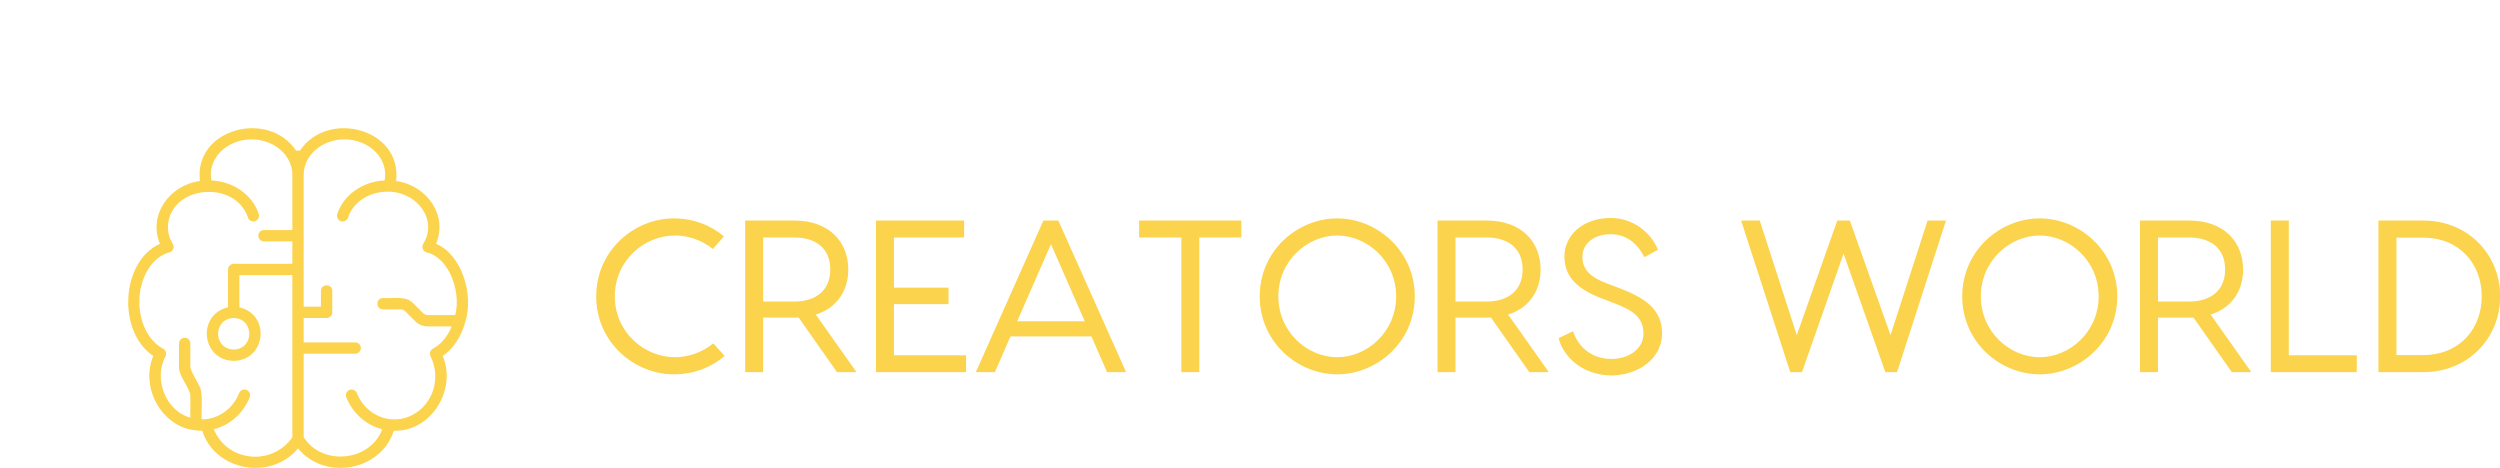 <svg height="73" width="389.97" viewBox="0 0 389.97 73">
  <g id="SvgjsG1007" featurekey="2ou6gm-0" transform="matrix(0.884,0,0,0.884,18.199,18.204)" fill="#fcd34d">
    <g xmlns="http://www.w3.org/2000/svg">
      <path d="M61.465,36.399c0.008-0.019,0.009-0.04,0.016-0.059   c1.655-5.074-0.71-12.086-5.126-13.922c2.124-4.959-1.569-10.323-7.047-11.068   c1.127-9.218-12.1-12.711-16.992-5.331c-0.199-0.081-0.434-0.081-0.633,0   c-4.897-7.383-18.122-3.881-16.991,5.332c-5.477,0.736-9.173,6.106-7.047,11.068   c-6.953,3.157-7.548,15.534-1.185,19.803c-2.368,5.643,1.588,12.62,7.538,13.128   c0.001-0,0.001,0,0.002,0c0.358,0.039,0.726,0.061,1.093,0.055   c2.265,7.125,12.136,8.88,16.905,3.124c4.717,5.777,14.664,3.987,16.909-3.12   c6.496,0.233,11.163-7.143,8.633-13.188   C59.39,40.946,60.76,38.859,61.465,36.399z M24.435,60   c-3.293,0-6.143-1.954-7.289-4.854c2.828-0.711,5.192-2.786,6.329-5.638   c0.205-0.513-0.045-1.095-0.559-1.299c-0.509-0.205-1.094,0.044-1.299,0.559   c-1.019,2.553-3.27,4.316-5.876,4.605C15.491,53.393,15.25,53.404,15,53.404   c-0.089-1.642,0.292-4.807-0.424-5.919c-0.229-0.56-1.655-2.8-1.576-3.405   C13,44.08,13,40,13,40c0-0.553-0.447-1-1-1s-1,0.447-1,1v4.08   c-0.121,1.617,1.813,3.576,2,5.1C13,49.18,13,53.108,13,53.108   c-4.287-1.15-6.564-6.785-4.375-10.842c0.24-0.485,0.05-1.075-0.43-1.328   C5.646,39.594,4,36.343,4,32.656c0-4.243,2.231-7.909,5.306-8.716   c0.307-0.081,0.557-0.301,0.674-0.595c0.118-0.294,0.09-0.626-0.075-0.896   c-0.571-0.929-0.86-1.928-0.86-2.969c0.178-7.363,11.837-8.503,14.123-1.688   c0.136,0.425,0.528,0.696,0.952,0.696c0.661,0.01,1.169-0.675,0.952-1.306   c-1.078-3.369-4.476-5.756-8.359-5.937c-0.734-3.882,2.763-7.246,7.093-7.245   C27.772,4,31,6.804,31,10.25V20h-5c-0.553,0-1,0.448-1,1s0.447,1,1,1h5v3.957H20.652   c-0.553,0-1,0.448-1,1v6.674c-5.53,1.282-4.73,9.336,1,9.457   c5.73-0.121,6.528-8.174,1-9.456V27.957H31v28.601   C29.568,58.688,27.078,60,24.435,60z M20.652,35.521   c3.668,0.097,3.668,5.47-0,5.565C16.982,40.99,16.984,35.618,20.652,35.521z    M55.805,40.936c-0.479,0.253-0.67,0.842-0.43,1.328   c0.56,1.131,0.843,2.335,0.843,3.577c0.015,4.454-3.705,7.997-7.954,7.533   c-2.609-0.287-4.862-2.051-5.881-4.606c-0.205-0.514-0.79-0.763-1.299-0.559   c-0.514,0.204-0.764,0.786-0.559,1.299c1.137,2.852,3.502,4.928,6.33,5.638   C44.748,60.849,36.284,61.707,33,56.555V41.826h9.087c0.553,0,1-0.447,1-1s-0.447-1-1-1   H33v-4.305h4.044c0.553,0,1-0.447,1-1v-3.782c-0.022-1.313-1.978-1.315-2,0   c0-0,0,2.782,0,2.782H33V10.25C33,6.804,36.228,4,40.195,4   c4.33-0.002,7.827,3.364,7.093,7.245c-3.883,0.181-7.281,2.567-8.36,5.937   c-0.169,0.526,0.121,1.089,0.647,1.257c0.512,0.169,1.09-0.117,1.257-0.647   c0.866-2.738,3.858-4.652,7.113-4.56c5.096,0.034,8.77,4.984,6.151,9.213   c-0.357,0.544-0.039,1.344,0.596,1.492C58.468,24.768,60.845,30.597,59.749,35   h-4.849c-0.309,0-0.609-0.123-0.823-0.337l-1.74-1.74   c-1.301-1.38-3.553-0.813-5.337-0.923C45.688,32.022,45.683,33.978,47,34   C47,34,50.1,34,50.1,34c0.309,0,0.609,0.123,0.823,0.337l1.74,1.74   C53.249,36.664,54.064,37,54.9,37h4.228C58.394,38.752,57.242,40.178,55.805,40.936   z"/>
    </g>
  </g>
  <g id="SvgjsG1008" featurekey="kZnDdN-0" transform="matrix(1.689,0,0,1.689,91.48,24.272)" fill="#fcd34d">
    <path d="M12.76 18.5 c-1.28 1.1 -2.9 1.7 -4.7 1.7 c-3.64 0 -7.16 -2.96 -7.16 -7.2 s3.52 -7.2 7.16 -7.2 c1.78 0 3.38 0.6 4.64 1.66 l-1.02 1.16 c-0.98 -0.78 -2.24 -1.24 -3.5 -1.24 c-2.86 0 -5.56 2.32 -5.56 5.62 s2.7 5.62 5.56 5.62 c1.28 0 2.56 -0.48 3.54 -1.28 z M24.94 20 l-1.8 0 l-3.54 -5.04 l-0.38 0 l-2.9 0 l0 5.04 l-1.66 0 l0 -14 l4.56 0 c3.14 0 4.96 1.92 4.96 4.52 c0 2 -1.08 3.56 -3 4.16 z M16.32 7.56 l0 5.92 l2.86 0 c2.02 0 3.34 -1.04 3.34 -2.96 c0 -1.94 -1.32 -2.96 -3.34 -2.96 l-2.86 0 z M28.4 18.44 l6.66 0 l0 1.56 l-7.06 0 l-1.26 0 l0 -14 l1.66 0 l6.48 0 l0 1.56 l-6.48 0 l0 4.64 l5.04 0 l0 1.52 l-5.04 0 l0 4.72 z M48.08 20 l-1.44 -3.3 l-7.48 0 l-1.44 3.3 l-1.76 0 l6.24 -14 l1.38 0 l6.26 14 l-1.76 0 z M39.78 15.3 l6.24 0 l-3.12 -7.12 z M60.48 6 l0 1.56 l-3.88 0 l0 12.44 l-1.66 0 l0 -12.44 l-3.9 0 l0 -1.56 l9.44 0 z M69.34 5.8 c3.64 0 7.16 2.96 7.16 7.2 s-3.52 7.2 -7.16 7.2 c-3.66 0 -7.16 -2.96 -7.16 -7.2 s3.5 -7.2 7.16 -7.2 z M69.34 18.62 c2.74 0 5.44 -2.32 5.44 -5.62 s-2.7 -5.62 -5.44 -5.62 c-2.76 0 -5.44 2.32 -5.44 5.62 s2.68 5.62 5.44 5.62 z M88.88 20 l-1.8 0 l-3.54 -5.04 l-0.38 0 l-2.9 0 l0 5.04 l-1.66 0 l0 -14 l4.56 0 c3.14 0 4.96 1.92 4.96 4.52 c0 2 -1.08 3.56 -3 4.16 z M80.26 7.56 l0 5.92 l2.86 0 c2.02 0 3.34 -1.04 3.34 -2.96 c0 -1.94 -1.32 -2.96 -3.34 -2.96 l-2.86 0 z M94.58 5.76 c2.18 0 3.78 1.44 4.38 2.94 l-1.26 0.68 c-0.64 -1.28 -1.66 -2.12 -3.12 -2.12 c-1.54 0 -2.6 0.88 -2.6 2.1 c0 1.14 0.72 1.86 2.24 2.44 l1.02 0.38 c2.52 0.94 4.1 2.02 4.1 4.24 c0 2.4 -2.3 3.88 -4.68 3.88 s-4.34 -1.44 -4.88 -3.44 l1.34 -0.64 c0.48 1.48 1.74 2.56 3.54 2.56 c1.6 0 2.96 -0.92 2.96 -2.34 c0 -1.6 -1.12 -2.2 -2.78 -2.84 l-1.04 -0.4 c-2.12 -0.8 -3.48 -1.9 -3.48 -3.88 c0 -2.04 1.8 -3.56 4.26 -3.56 z M125.56 6 l-4.52 14 l-1.08 0 l-3.86 -10.94 l-3.84 10.94 l-1.08 0 l-4.54 -14 l1.72 0 l3.42 10.58 l3.74 -10.58 l1.16 0 l3.76 10.58 l3.42 -10.58 l1.7 0 z M134.22 5.8 c3.64 0 7.16 2.96 7.16 7.2 s-3.52 7.2 -7.16 7.2 c-3.66 0 -7.16 -2.96 -7.16 -7.2 s3.5 -7.2 7.16 -7.2 z M134.22 18.62 c2.74 0 5.44 -2.32 5.44 -5.62 s-2.7 -5.62 -5.44 -5.62 c-2.76 0 -5.44 2.32 -5.44 5.62 s2.68 5.62 5.44 5.62 z M153.76 20 l-1.8 0 l-3.54 -5.04 l-0.38 0 l-2.9 0 l0 5.04 l-1.66 0 l0 -14 l4.56 0 c3.14 0 4.96 1.92 4.96 4.52 c0 2 -1.08 3.56 -3 4.16 z M145.14 7.56 l0 5.92 l2.86 0 c2.02 0 3.34 -1.04 3.34 -2.96 c0 -1.94 -1.32 -2.96 -3.34 -2.96 l-2.86 0 z M157.22 18.44 l6.28 0 l0 1.56 l-7.94 0 l0 -14 l1.66 0 l0 12.44 z M169.66 6 c4.08 0 7.08 3.1 7.08 7 s-3 7 -7.08 7 l-4.16 0 l0 -14 l4.16 0 z M169.64 18.42 c3.34 0 5.4 -2.42 5.4 -5.42 s-2.06 -5.42 -5.4 -5.42 l-2.48 0 l0 10.84 l2.48 0 z"/>
  </g>
</svg>
